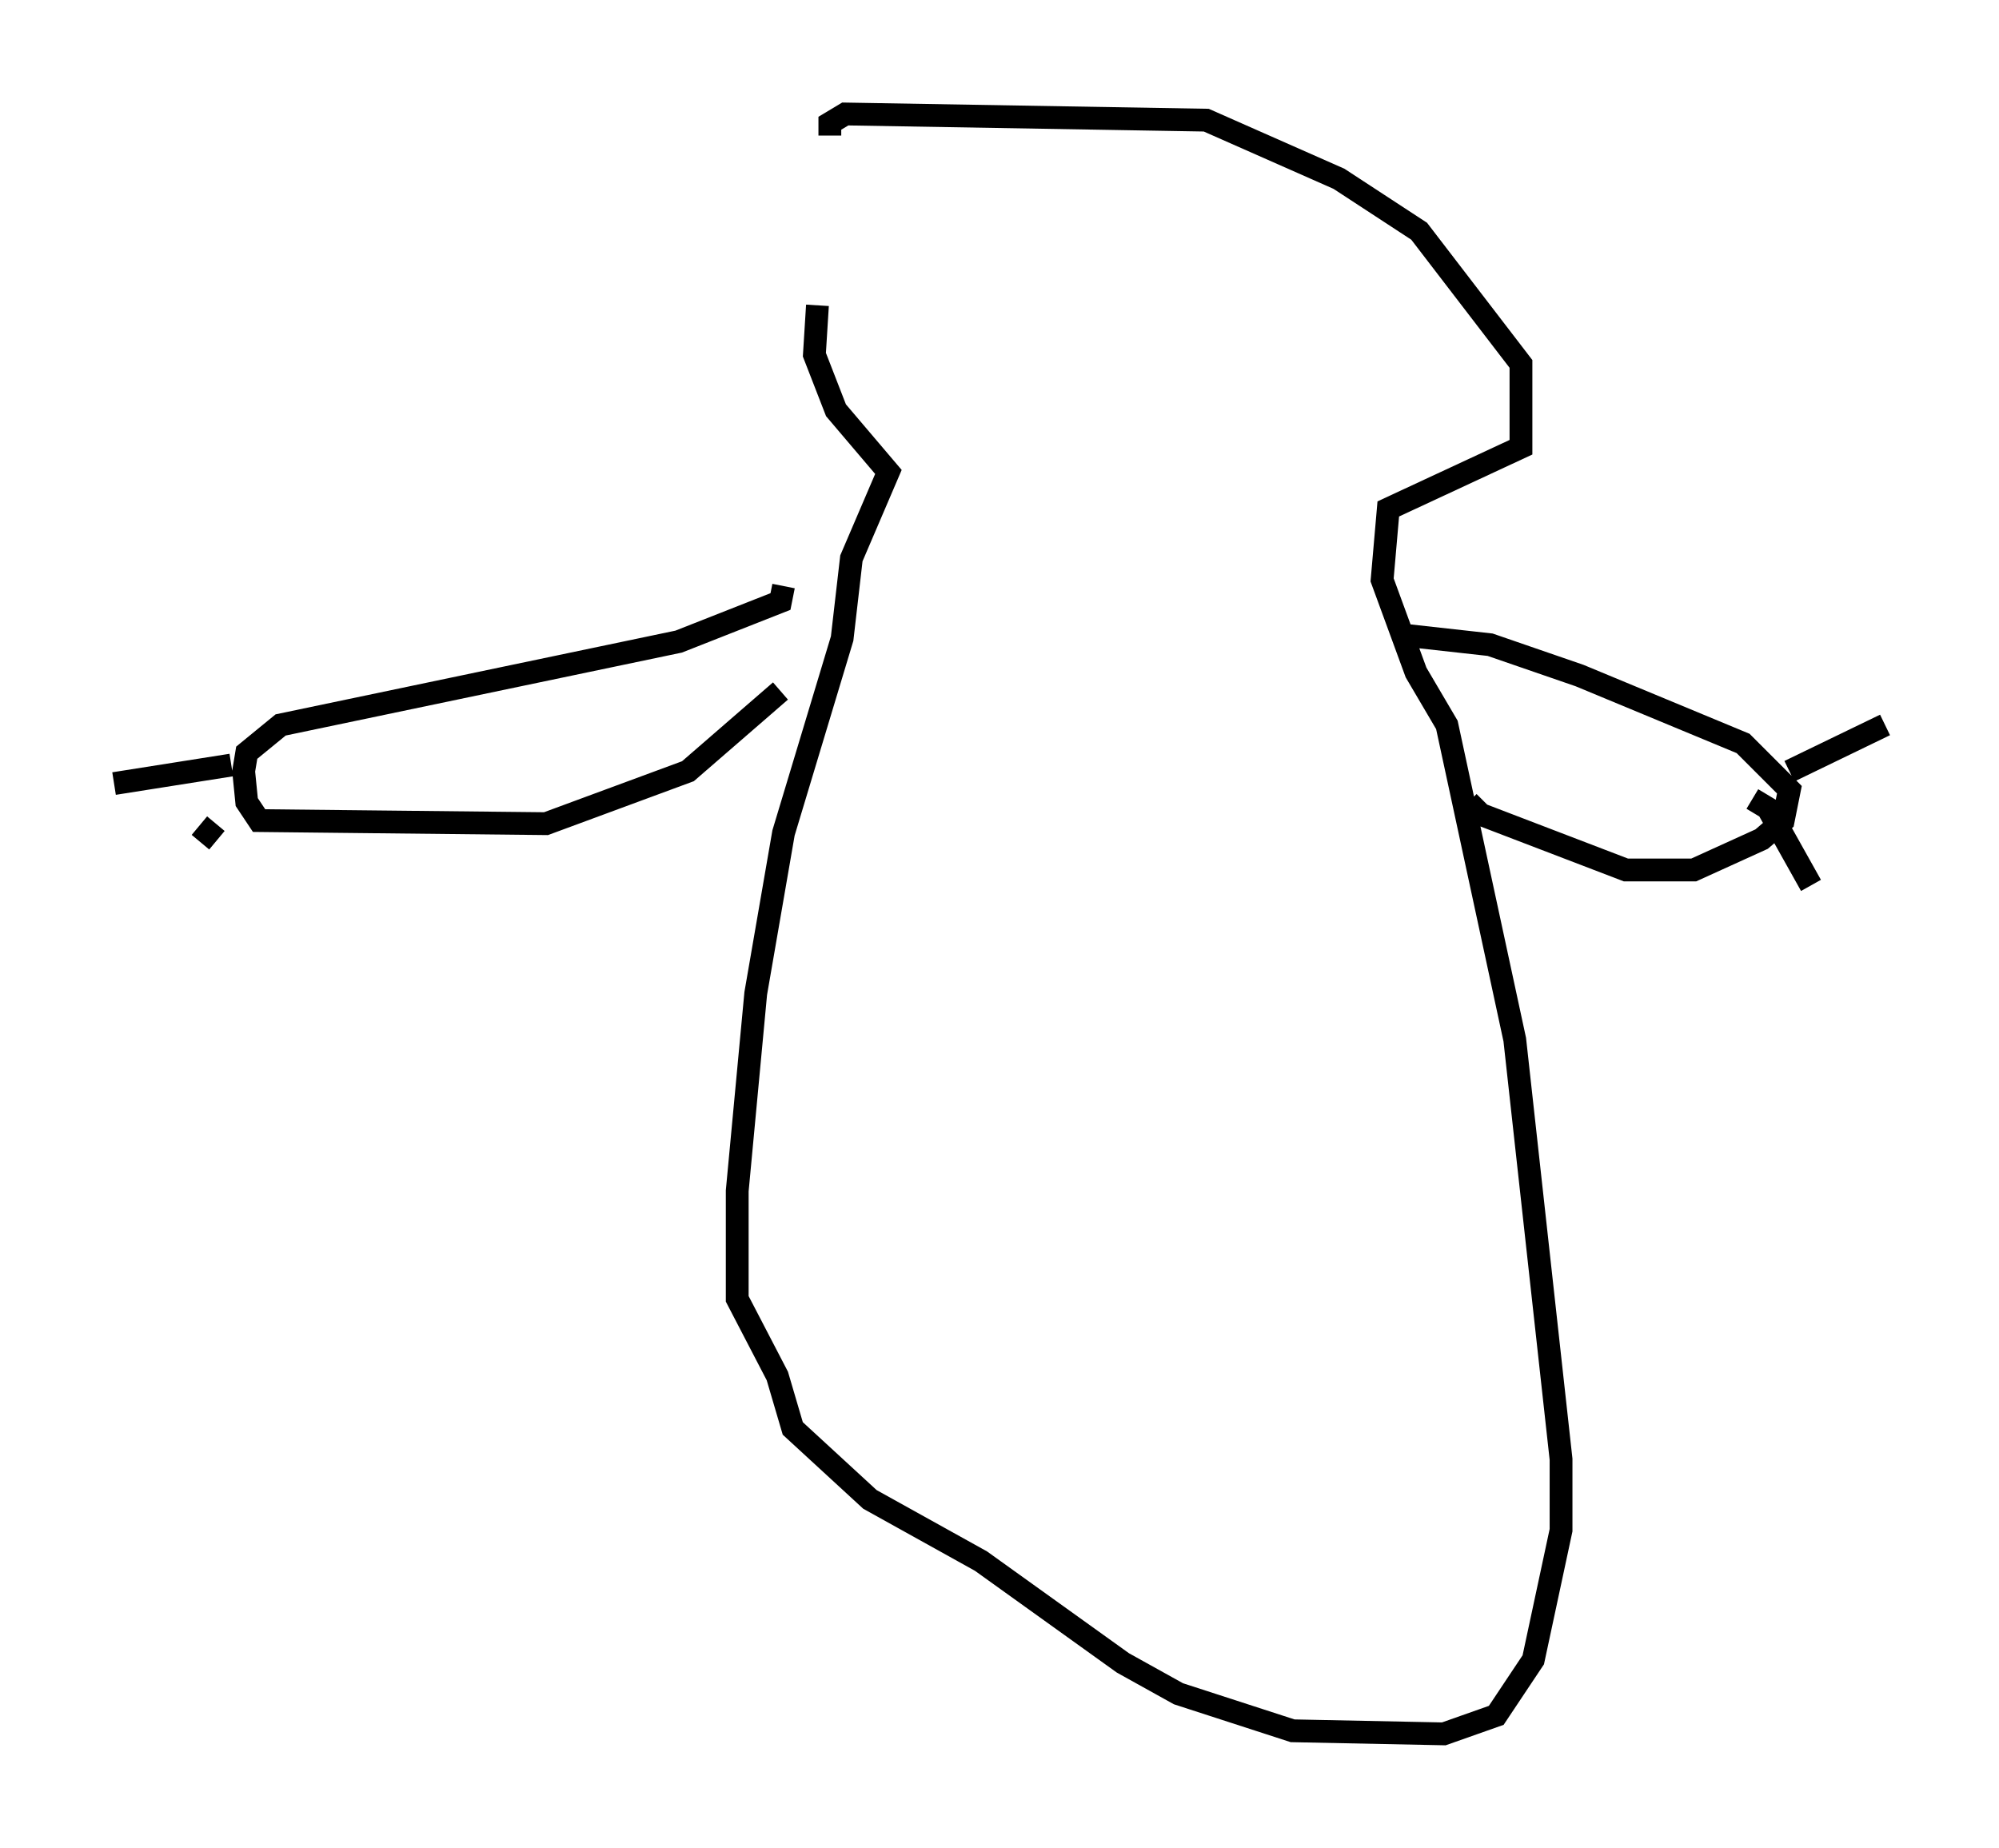 <?xml version="1.0" encoding="utf-8" ?>
<svg baseProfile="full" height="81.041" version="1.1" width="87.672" xmlns="http://www.w3.org/2000/svg" xmlns:ev="http://www.w3.org/2001/xml-events" xmlns:xlink="http://www.w3.org/1999/xlink"><defs /><rect fill="white" height="81.041" width="87.672" x="0" y="0" /><path d="M38.017, 9.601 m-2.165, 3.789 l-0.135, 2.165 0.947, 2.436 l2.3, 2.706 -1.624, 3.789 l-0.406, 3.518 -2.571, 8.525 l-1.218, 7.036 -0.812, 8.66 l0.0, 4.736 1.759, 3.383 l0.677, 2.3 3.383, 3.112 l4.871, 2.706 6.225, 4.465 l2.436, 1.353 5.007, 1.624 l6.631, 0.135 2.3, -0.812 l1.624, -2.436 1.218, -5.683 l0.0, -3.112 -2.03, -18.403 l-2.977, -13.802 -1.353, -2.3 l-1.488, -4.059 0.271, -3.112 l5.819, -2.706 0.0, -3.654 l-4.465, -5.819 -3.518, -2.3 l-5.819, -2.571 -15.832, -0.271 l-0.677, 0.406 0.0, 0.541 m-2.03, 19.756 l-0.135, 0.677 -4.465, 1.759 l-17.456, 3.654 -1.488, 1.218 l-0.135, 0.812 0.135, 1.353 l0.541, 0.812 12.584, 0.135 l6.225, -2.3 4.059, -3.518 m27.469, -2.436 l3.654, 0.406 3.924, 1.353 l7.172, 2.977 2.03, 2.03 l-0.271, 1.353 -0.947, 0.812 l-2.977, 1.353 -2.977, 0.0 l-6.36, -2.436 -0.541, -0.541 m12.449, -0.135 l0.677, 0.406 1.894, 3.383 m-0.947, -5.007 l4.195, -2.03 m-77.672, 2.571 l5.142, -0.812 m-1.353, 3.383 l0.677, -0.812 " fill="none" stroke="black" stroke-width="1" /></svg>